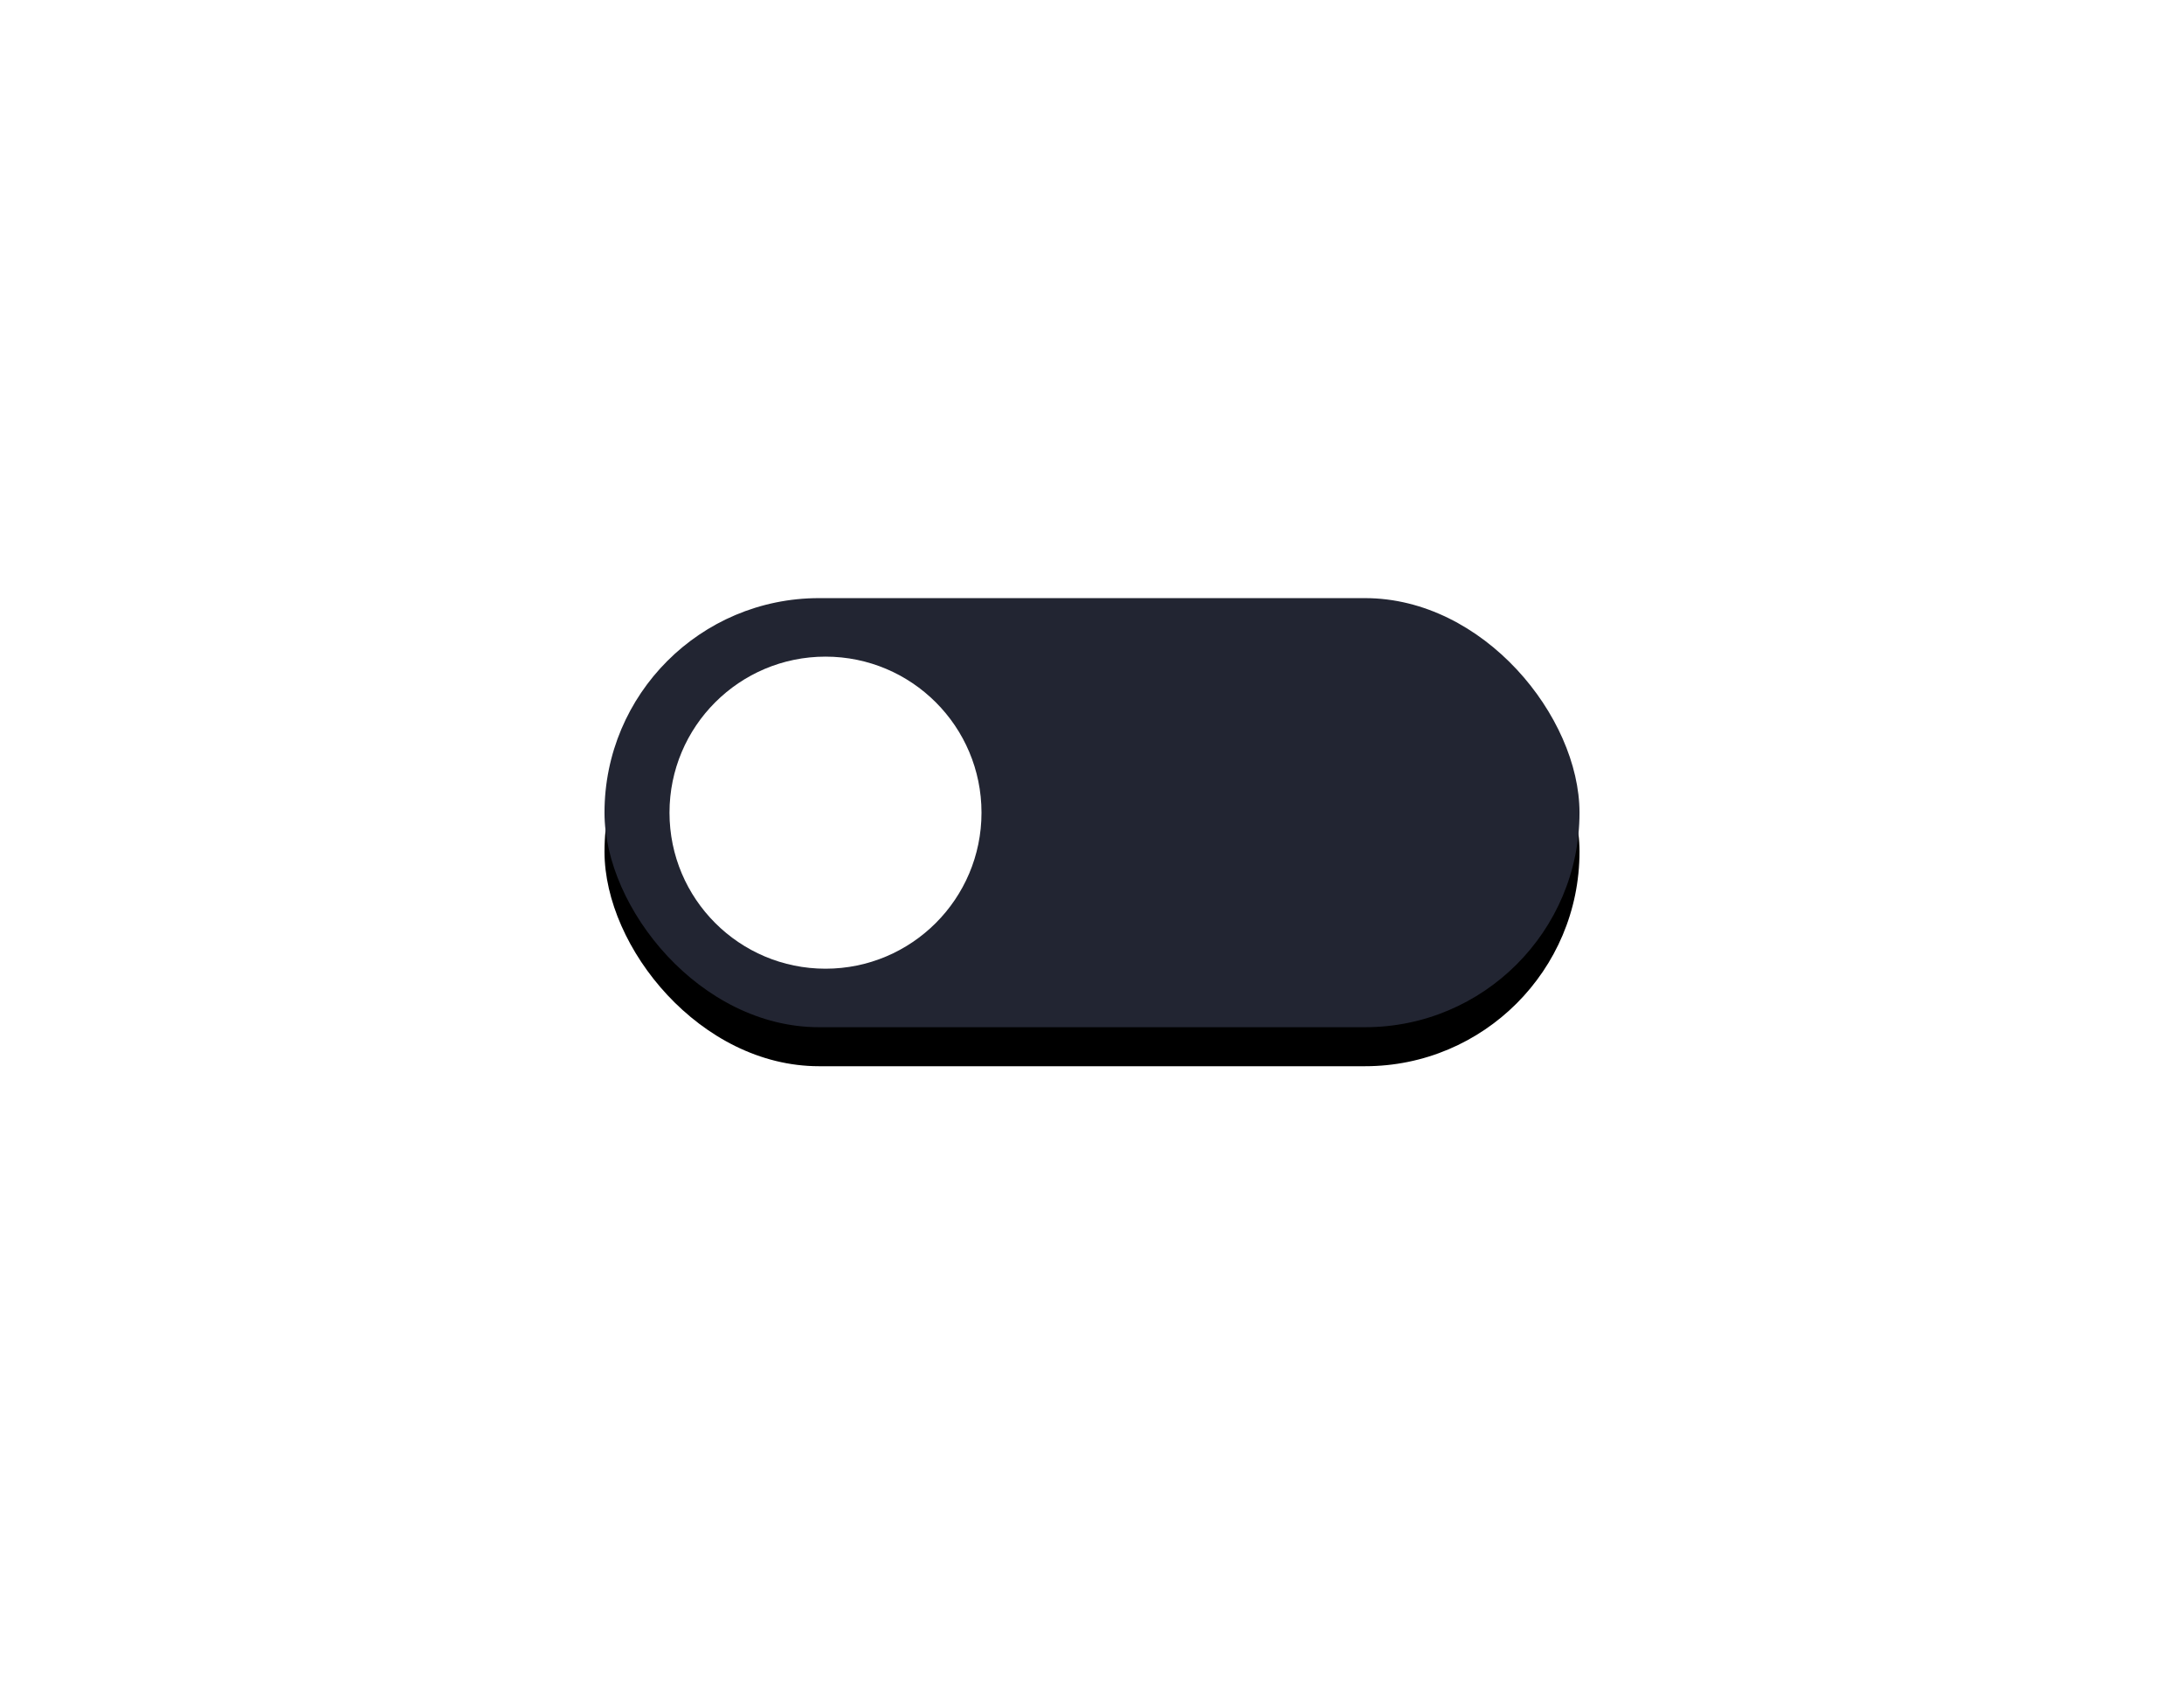 <?xml version="1.0" encoding="UTF-8"?>
<svg width="336px" height="262px" viewBox="0 0 336 262" version="1.1" xmlns="http://www.w3.org/2000/svg" xmlns:xlink="http://www.w3.org/1999/xlink">
    <!-- Generator: Sketch 59.1 (86144) - https://sketch.com -->
    <title>滑动条（未开启）</title>
    <desc>Created with Sketch.</desc>
    <defs>
        <rect id="path-1" x="0" y="0" width="150" height="66" rx="33"></rect>
        <filter x="-102.0%" y="-222.7%" width="304.0%" height="563.6%" filterUnits="objectBoundingBox" id="filter-2">
            <feOffset dx="0" dy="6" in="SourceAlpha" result="shadowOffsetOuter1"></feOffset>
            <feGaussianBlur stdDeviation="50" in="shadowOffsetOuter1" result="shadowBlurOuter1"></feGaussianBlur>
            <feColorMatrix values="0 0 0 0 0.125   0 0 0 0 0.128   0 0 0 0 0.129  0 0 0 0.1 0" type="matrix" in="shadowBlurOuter1"></feColorMatrix>
        </filter>
    </defs>
    <g id="页面-1" stroke="none" stroke-width="1" fill="none" fill-rule="evenodd">
        <g id="3" transform="translate(-736, -1689)">
            <g id="重复备份-4" transform="translate(80, 1714)">
                <g id="滑动条（未开启）" transform="translate(749, 67)">
                    <g id="矩形">
                        <use fill="black" fill-opacity="1" filter="url(#filter-2)" xlink:href="#path-1"></use>
                        <use fill="#222532" fill-rule="evenodd" xlink:href="#path-1"></use>
                    </g>
                    <circle id="椭圆形" fill="#FFFFFF" cx="34" cy="33" r="24"></circle>
                </g>
            </g>
        </g>
    </g>
</svg>